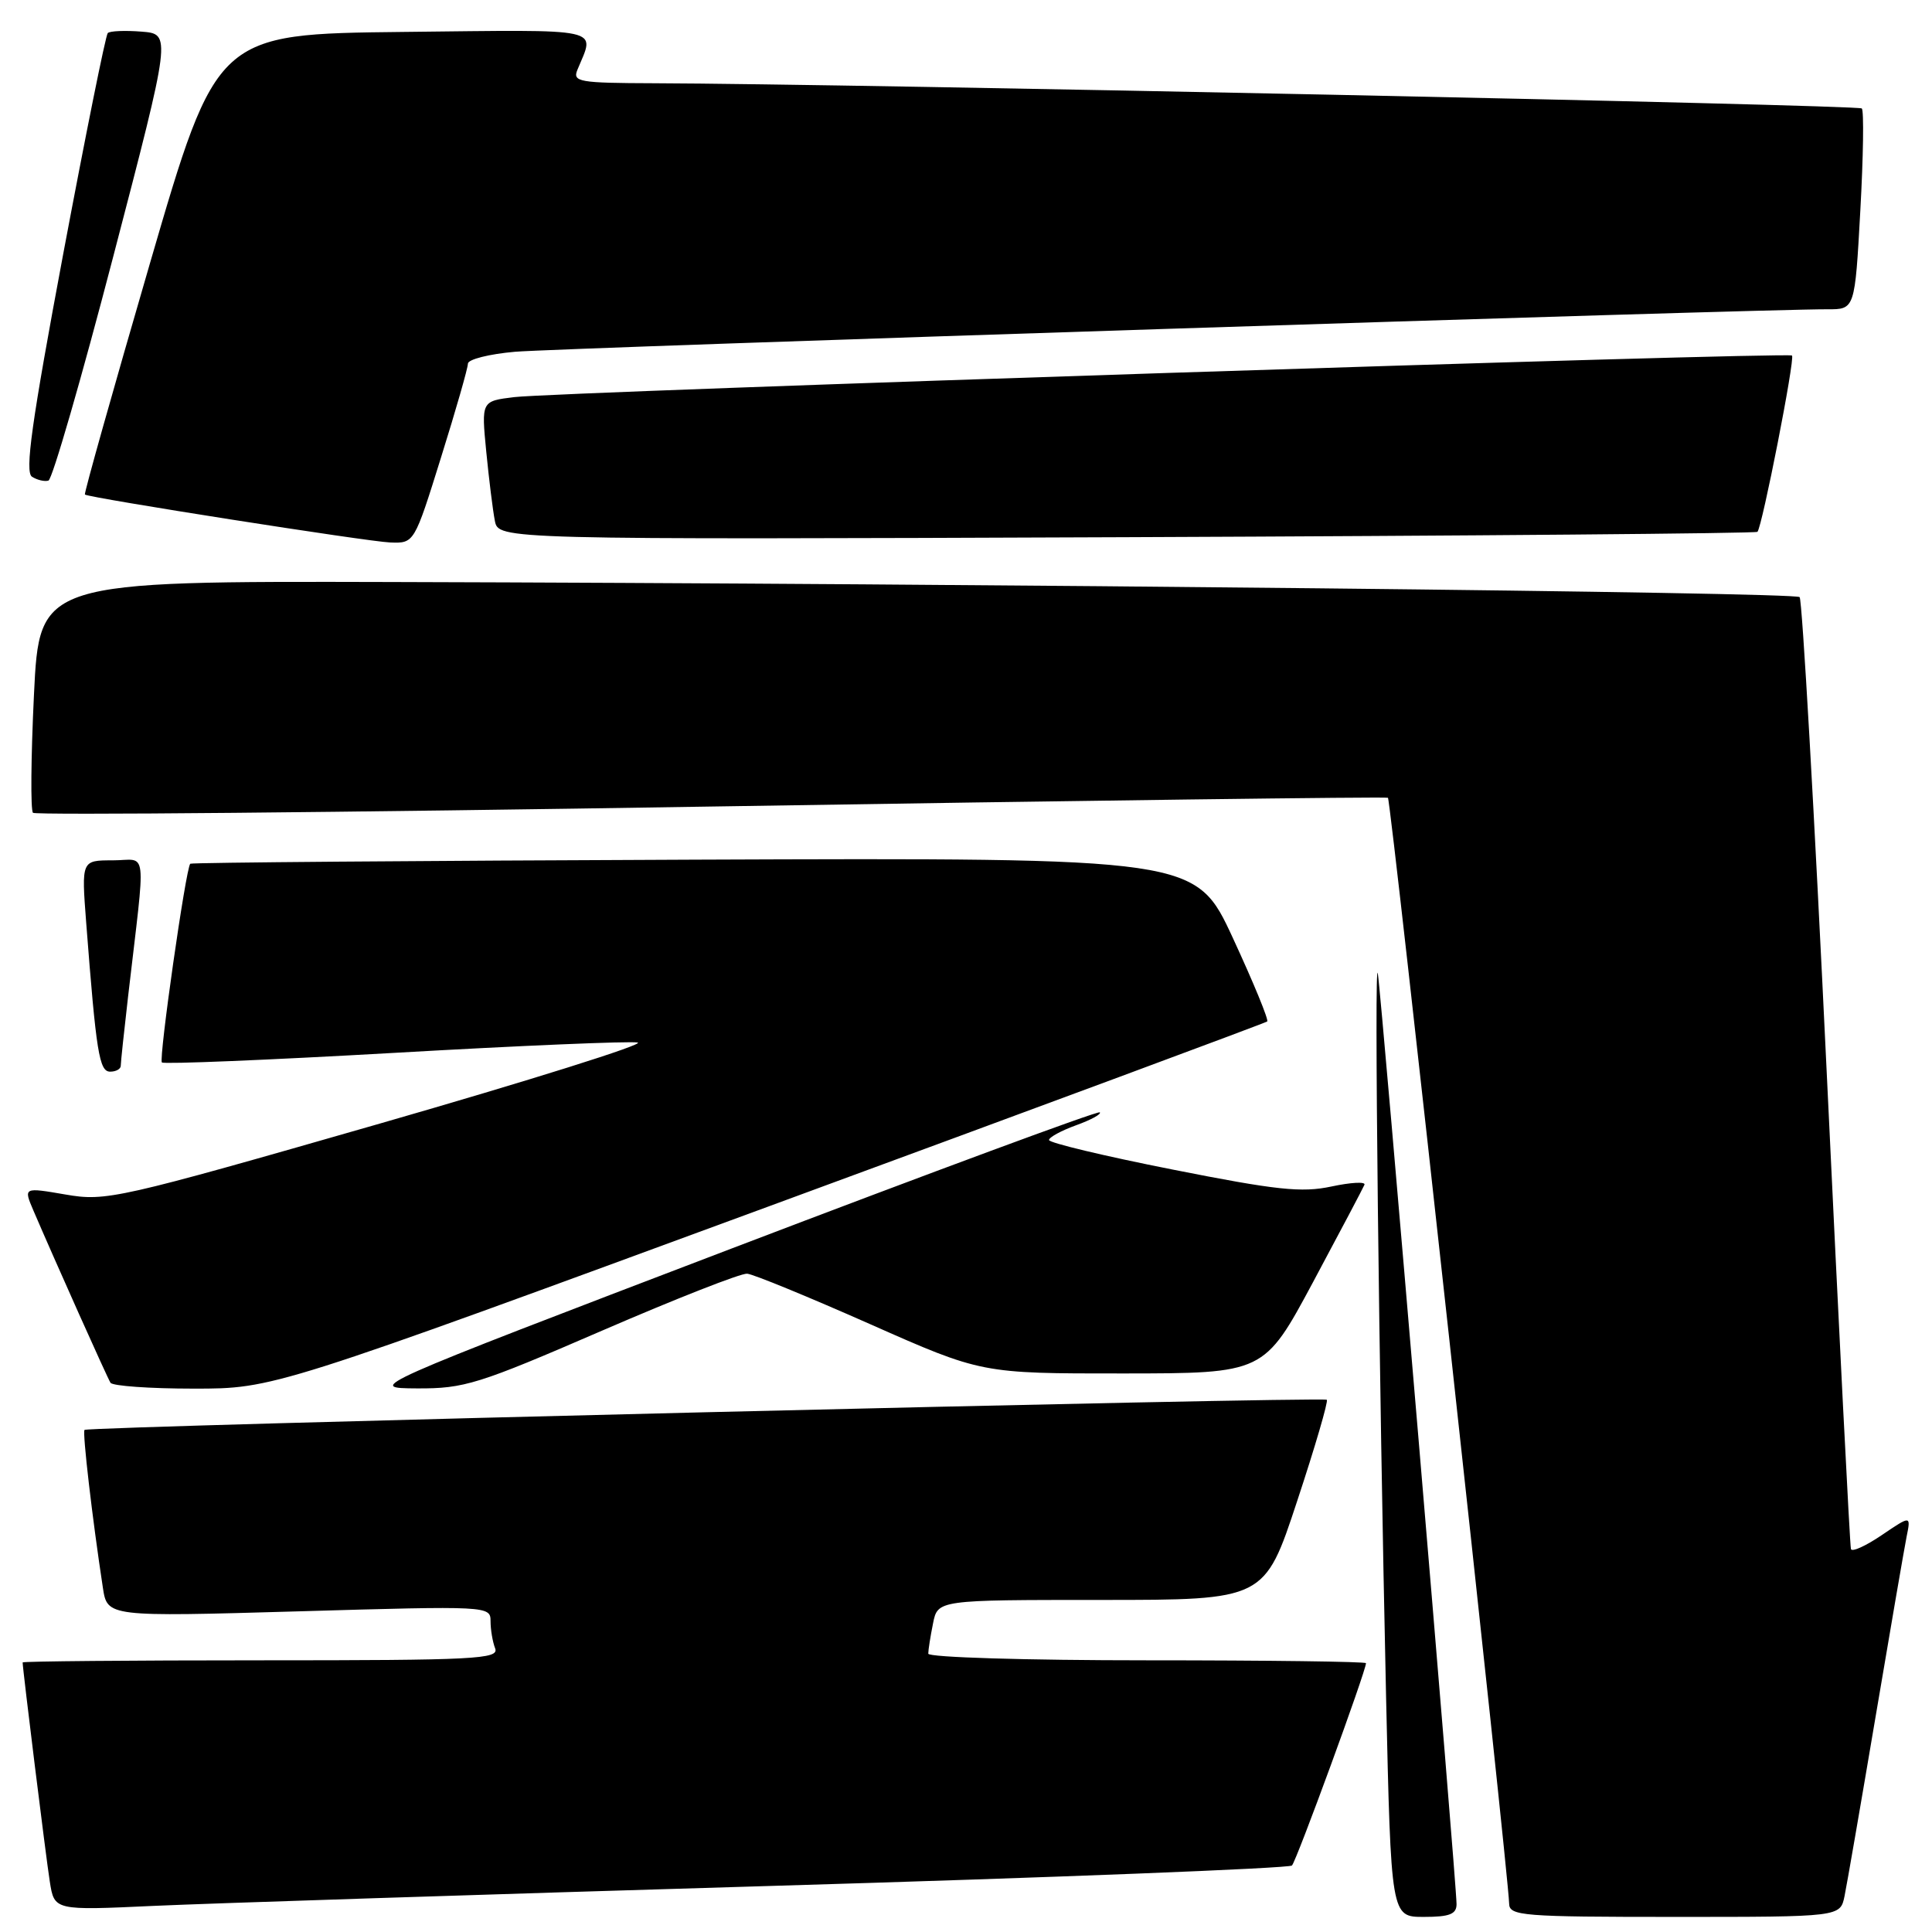 <?xml version="1.0" encoding="UTF-8" standalone="no"?>
<!DOCTYPE svg PUBLIC "-//W3C//DTD SVG 1.1//EN" "http://www.w3.org/Graphics/SVG/1.1/DTD/svg11.dtd" >
<svg xmlns="http://www.w3.org/2000/svg" xmlns:xlink="http://www.w3.org/1999/xlink" version="1.1" viewBox="0 0 256 256">
 <g >
 <path fill="currentColor"
d=" M 193.00 252.31 C 193.00 249.51 183.03 131.70 182.57 129.00 C 182.07 126.10 182.71 182.11 183.66 224.75 C 184.32 254.00 184.32 254.00 188.66 254.00 C 192.07 254.00 193.00 253.64 193.00 252.31 Z  M 244.41 251.25 C 244.72 249.74 246.57 239.05 248.52 227.50 C 250.47 215.95 252.32 205.21 252.63 203.64 C 253.21 200.79 253.21 200.79 249.36 203.40 C 247.24 204.84 245.40 205.68 245.26 205.26 C 245.12 204.84 243.68 176.43 242.05 142.12 C 240.42 107.82 238.80 79.47 238.46 79.12 C 237.80 78.47 131.30 77.33 51.86 77.12 C 5.23 77.00 5.23 77.00 4.50 92.05 C 4.10 100.33 4.04 107.37 4.37 107.70 C 4.70 108.03 45.14 107.66 94.24 106.87 C 143.33 106.08 183.69 105.56 183.91 105.71 C 184.30 105.97 199.89 248.32 199.97 252.25 C 200.00 253.86 201.72 254.00 221.92 254.00 C 243.84 254.00 243.84 254.00 244.41 251.25 Z  M 102.00 249.90 C 139.68 248.79 170.81 247.56 171.19 247.19 C 171.79 246.59 181.00 221.42 181.00 220.38 C 181.00 220.17 167.95 220.00 152.00 220.00 C 136.05 220.00 123.00 219.61 123.00 219.12 C 123.00 218.64 123.28 216.84 123.63 215.12 C 124.25 212.00 124.25 212.00 145.90 212.00 C 167.56 212.00 167.56 212.00 171.87 198.93 C 174.25 191.74 176.02 185.68 175.81 185.48 C 175.36 185.03 11.67 189.00 11.20 189.47 C 10.90 189.77 12.23 201.20 13.63 210.37 C 14.22 214.24 14.22 214.24 39.61 213.51 C 64.70 212.78 65.00 212.80 65.00 214.81 C 65.00 215.92 65.27 217.55 65.61 218.42 C 66.15 219.84 63.02 220.00 34.61 220.00 C 17.22 220.00 3.00 220.13 3.00 220.28 C 3.00 221.14 6.09 246.11 6.60 249.33 C 7.20 253.15 7.20 253.15 20.35 252.54 C 27.58 252.21 64.33 251.02 102.00 249.90 Z  M 101.87 159.85 C 137.97 146.57 167.69 135.54 167.91 135.35 C 168.14 135.16 166.10 130.21 163.38 124.33 C 158.44 113.66 158.44 113.66 91.97 113.91 C 55.42 114.05 25.38 114.29 25.21 114.45 C 24.62 115.04 21.01 140.34 21.45 140.78 C 21.70 141.03 35.56 140.46 52.24 139.51 C 68.93 138.55 83.44 137.94 84.49 138.14 C 85.55 138.34 70.17 143.17 50.33 148.88 C 15.52 158.88 14.06 159.21 8.68 158.28 C 3.11 157.32 3.11 157.32 4.43 160.41 C 7.26 167.01 14.18 182.48 14.64 183.22 C 14.90 183.65 19.87 184.00 25.68 184.00 C 36.24 184.00 36.24 184.00 101.87 159.85 Z  M 79.77 176.32 C 89.52 172.10 98.17 168.70 99.00 168.77 C 99.83 168.84 107.15 171.85 115.28 175.45 C 130.06 182.00 130.06 182.00 148.78 181.99 C 167.50 181.98 167.50 181.98 174.00 169.86 C 177.57 163.19 180.63 157.40 180.80 156.98 C 180.96 156.56 178.99 156.67 176.41 157.22 C 172.48 158.06 169.13 157.70 155.37 154.97 C 146.36 153.19 139.00 151.43 139.00 151.06 C 139.00 150.70 140.61 149.82 142.57 149.11 C 144.54 148.40 145.96 147.63 145.73 147.39 C 145.50 147.16 123.53 155.29 96.90 165.45 C 48.50 183.93 48.50 183.93 55.27 183.97 C 61.53 184.00 63.35 183.43 79.77 176.32 Z  M 16.00 141.22 C 16.00 140.80 16.44 136.63 16.98 131.97 C 19.34 111.64 19.61 114.00 14.93 114.00 C 10.79 114.00 10.79 114.00 11.42 122.25 C 12.75 139.51 13.15 142.00 14.60 142.00 C 15.37 142.00 16.00 141.65 16.00 141.22 Z  M 58.44 60.61 C 60.40 54.35 62.00 48.76 62.00 48.19 C 62.00 47.62 64.81 46.91 68.25 46.61 C 74.00 46.11 233.88 40.93 242.14 40.98 C 245.78 41.00 245.78 41.00 246.50 27.95 C 246.90 20.77 246.99 14.66 246.70 14.37 C 246.22 13.89 112.97 11.11 86.64 11.03 C 76.70 11.00 75.85 10.85 76.51 9.25 C 78.84 3.58 80.51 3.94 53.48 4.23 C 28.72 4.50 28.72 4.50 19.86 34.92 C 14.99 51.64 11.11 65.42 11.25 65.53 C 11.81 65.97 48.74 71.77 51.69 71.88 C 54.89 72.00 54.89 72.00 58.44 60.61 Z  M 232.87 70.47 C 233.49 69.84 237.87 47.54 237.45 47.11 C 236.95 46.61 73.88 51.92 68.14 52.62 C 63.78 53.15 63.78 53.15 64.43 59.83 C 64.79 63.50 65.30 67.62 65.57 69.00 C 66.05 71.50 66.05 71.50 149.26 71.18 C 195.03 71.00 232.65 70.68 232.87 70.47 Z  M 15.02 33.94 C 22.70 4.50 22.70 4.50 18.74 4.19 C 16.57 4.02 14.56 4.10 14.28 4.38 C 14.00 4.66 11.35 17.83 8.38 33.63 C 4.19 55.99 3.27 62.55 4.24 63.17 C 4.93 63.61 5.92 63.84 6.42 63.68 C 6.93 63.52 10.80 50.14 15.02 33.94 Z "/>
</g>
</svg>
